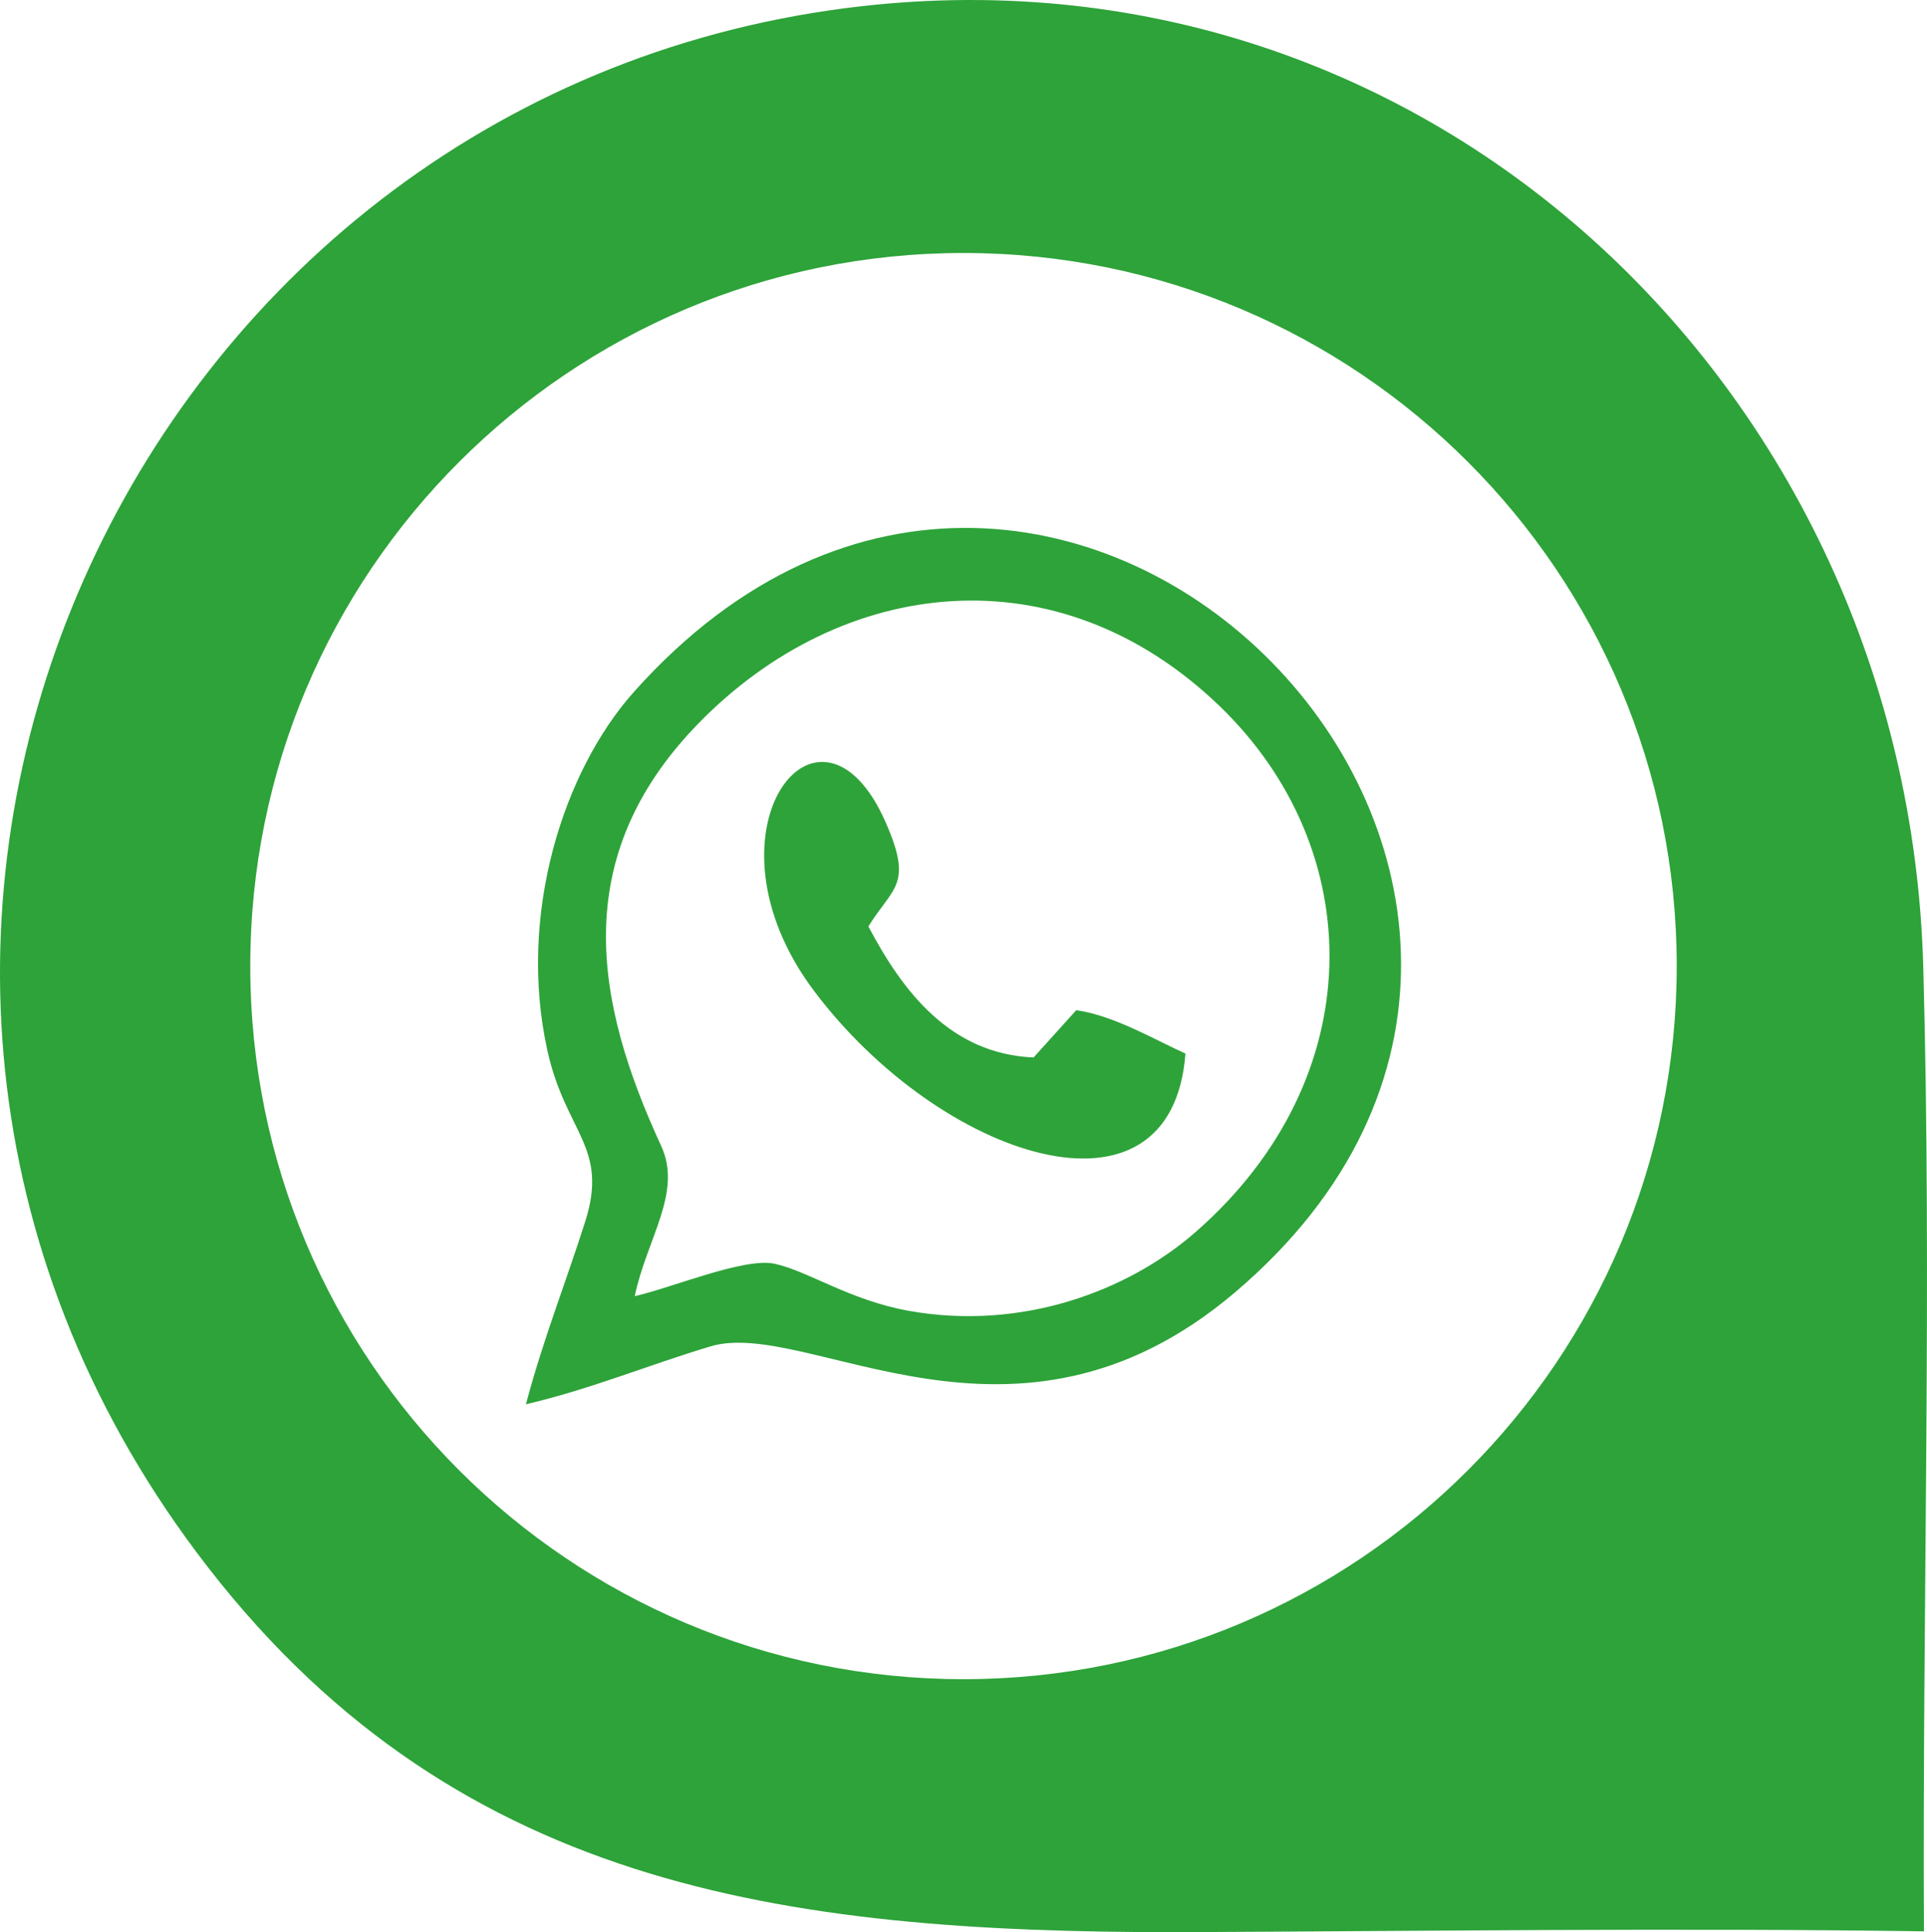 <?xml version="1.0" encoding="UTF-8"?>
<!DOCTYPE svg PUBLIC "-//W3C//DTD SVG 1.1//EN" "http://www.w3.org/Graphics/SVG/1.1/DTD/svg11.dtd">
<!-- Creator: CorelDRAW -->
<svg xmlns="http://www.w3.org/2000/svg" xml:space="preserve" width="34.485mm" height="34.585mm" version="1.1" style="shape-rendering:geometricPrecision; text-rendering:geometricPrecision; image-rendering:optimizeQuality; fill-rule:evenodd; clip-rule:evenodd"
viewBox="0 0 8636 8661.14"
 xmlns:xlink="http://www.w3.org/1999/xlink"
 xmlns:xodm="http://www.corel.com/coreldraw/odm/2003">
 <defs>
  <style type="text/css">
   <![CDATA[
    .fil0 {fill:#2DA339}
    .fil1 {fill:#2DA339}
   ]]>
  </style>
 </defs>
 <g id="Camada_x0020_1">
  <path class="fil0" d="M2357 6294.78c295.08,-69.44 543.48,-174.37 826.67,-259.47 439.2,-131.98 1359.86,598.95 2350.13,-241.39 2128.2,-1805.9 -786.7,-4829.12 -2692.85,-2692.47 -316.14,354.38 -521.97,996.29 -388.34,1605.13 81.94,373.37 276.93,432.59 170.04,769.22 -86.02,270.97 -189.3,530.31 -265.66,818.98zm487.61 -484.56c168.46,-38.34 491.37,-174.57 626.53,-145.45 150.36,32.38 336.75,164.16 604.29,211.61 503.14,89.25 979.33,-87.95 1283.55,-354.41 785.52,-688.03 774.96,-1711.84 107.99,-2355.77 -723.59,-698.6 -1692.98,-584.75 -2337.19,76.86 -587.66,603.56 -460.79,1255.88 -166.61,1893.9 96.39,209.06 -65.04,415.11 -118.55,673.26z"/>
  <path class="fil0" d="M5312.67 4722.61c-131.75,-58.53 -317.34,-169.72 -489.21,-194.46l-191.45 212.04c-373.32,-15.78 -586.53,-295.58 -740.3,-587.38 110.72,-178.51 200.64,-184.52 78.41,-464.45 -296.81,-679.87 -860.28,39.07 -320.7,755.1 565.25,750.09 1601.7,1095.63 1663.26,279.15z"/>
  <path class="fil1" d="M5268.12 8661.14c1119.25,-4.78 2234.56,-19.93 3354.21,-3.93 -7.24,-1432.28 36.34,-2898.65 -3.06,-4324.72 -71.77,-2596.38 -2253.29,-4668.26 -4894.8,-4287.11 -3183.09,459.26 -4870.26,4205.12 -2842.83,6913.92 1127.21,1506.06 2627.21,1701.2 4386.48,1701.85zm-950.13 -7527.05c1765.36,0 3196.46,1431.11 3196.46,3196.49 0,1765.36 -1431.11,3196.46 -3196.46,3196.46 -1765.38,0 -3196.46,-1431.11 -3196.46,-3196.46 0,-1765.38 1431.08,-3196.49 3196.46,-3196.49z"/>
 </g>
</svg>
